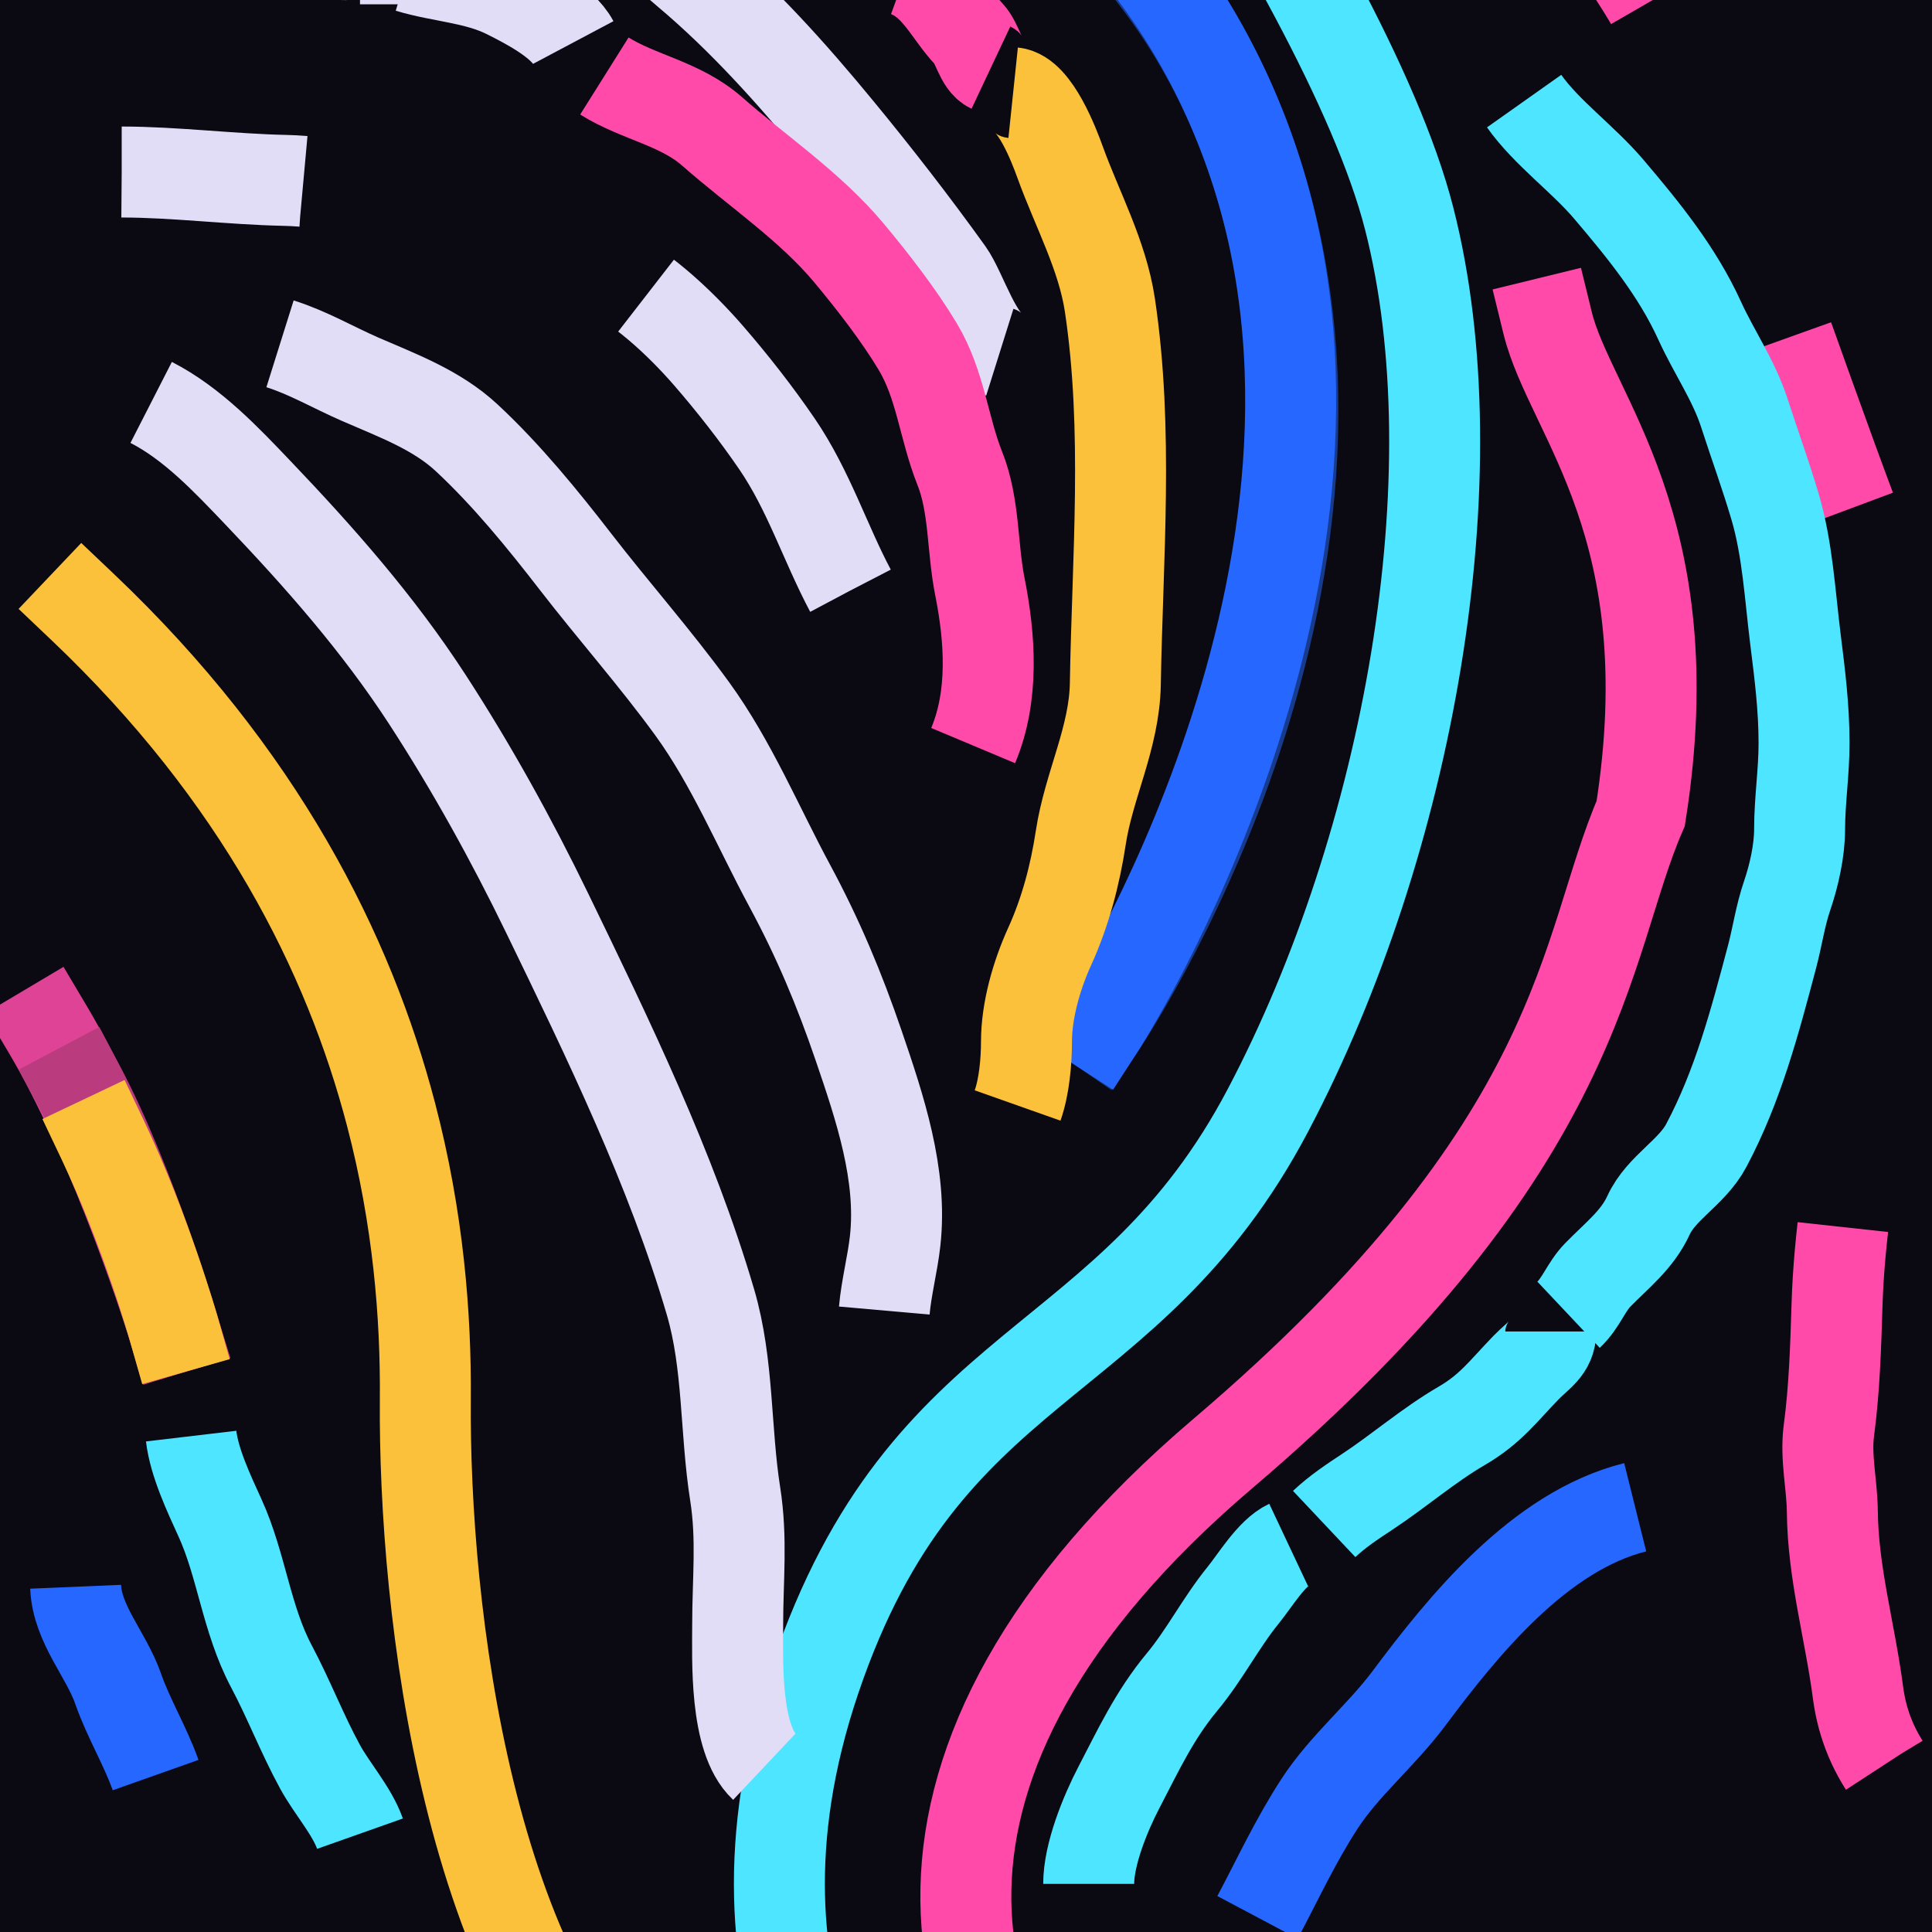 <svg width="446" height="446" viewBox="0 0 446 446" fill="none" xmlns="http://www.w3.org/2000/svg">
<g clip-path="url(#clip0_6339_13638)">
<rect width="446" height="446" fill="#0B0911"/>
<path d="M19.134 140.184C60.034 179.039 80.554 220.112 90.278 257.285C96.576 281.363 98.344 303.805 98.187 322.949C97.788 371.65 108.022 459.202 151.014 493.675" stroke="#FBC13A" stroke-width="21" stroke-linecap="square"/>
<path d="M357.259 74.52C362.486 95.861 389.211 121.579 378.754 187.79C365.391 218.434 366.553 263.851 282.313 335.535C198.072 407.218 216.083 473.976 259.075 508.45" stroke="#FF4AA9" stroke-width="21" stroke-linecap="square"/>
<path d="M11 237.586C27.267 264.946 40.048 306.533 40.048 306.533" stroke="#DF4395" stroke-width="21" stroke-linecap="square"/>
<path d="M18.552 251.266C30.265 273.414 40.048 306.533 40.048 306.533" stroke="#BB3B7F" stroke-width="21" stroke-linecap="square"/>
<path d="M23.781 263.304C33.658 284.098 40.048 306.533 40.048 306.533" stroke="#FBC13A" stroke-width="21" stroke-linecap="square"/>
<path d="M228.283 -117C228.283 -117 310.199 -8.654 325.304 50.443C340.41 109.541 325.304 194.357 292.77 256.191C260.236 318.024 213.758 312.005 188.196 387.519C162.633 463.032 204.463 504.62 204.463 504.62" stroke="#4DE5FF" stroke-width="21" stroke-linecap="square"/>
<path d="M138.813 -70.488C138.813 -70.488 253.845 -63.922 288.704 35.669C323.562 135.259 253.845 237.039 253.845 237.039" stroke="#173B8F" stroke-width="21" stroke-linecap="square"/>
<path d="M154.5 -69.394C154.5 -69.394 255.186 -60.091 288.703 35.669C322.221 131.429 253.845 237.039 253.845 237.039" stroke="#2667FF" stroke-width="21" stroke-linecap="square"/>
<path d="M28.093 39.711C40.258 39.711 53.317 41.381 65.816 41.643C76.216 41.861 89.061 44.801 98.867 47.976C111.882 52.19 124.995 56.541 137.73 61.448C147.074 65.048 157.159 74.72 163.487 82.004C169.078 88.44 174.634 95.545 179.385 102.507C186.674 113.186 190.443 125.269 196.31 136.32" stroke="#E1DDF7" stroke-width="21" stroke-dasharray="42 84 126 168"/>
<path d="M543 468.655C537.183 468.655 532.781 466.779 527.386 464.791C522.748 463.081 519.125 461.638 515.078 458.78C507.778 453.623 499.289 451.035 491.714 446.382C467.71 431.636 433.009 421.935 428.918 390.724C427.056 376.517 423.13 363.221 422.992 348.86C422.932 342.708 421.38 336.419 422.194 330.29C423.48 320.598 423.774 310.956 424.074 301.199C425.064 269.03 434.88 237.22 435.3 205.127C435.535 187.228 438.646 169.408 436.554 151.455C435.325 140.911 432.334 131.213 428.576 121.238C420.981 101.078 413.898 80.829 406.58 60.535C399.419 40.674 392.41 20.565 381.963 1.979C374.666 -11.004 365.215 -22.122 356.377 -34.088C353.841 -37.523 350.064 -39.702 348.115 -43.373" stroke="#FF4AA9" stroke-width="21" stroke-dasharray="42 84 126 168"/>
<path d="M34.896 92.898C44.438 97.777 52.356 106.222 59.513 113.723C73.876 128.779 87.346 144.071 98.604 161.384C108.849 177.14 118.151 193.96 126.298 210.762C140.32 239.679 155.029 269.93 164.022 300.608C168.226 314.951 167.403 330.203 169.72 344.887C171.352 355.229 170.29 364.741 170.29 375.105C170.29 383.054 169.545 401.346 176.444 407.844" stroke="#E1DDF7" stroke-width="21"/>
<path d="M204.138 302.54C204.615 297.159 206.049 291.82 206.646 286.439C208.336 271.201 203.113 255.704 198.212 241.355C193.809 228.463 188.856 216.613 182.314 204.482C175.068 191.047 168.882 176.134 159.805 163.638C151.342 151.988 141.674 141.074 132.851 129.664C125.263 119.849 116.935 109.619 107.722 101.057C100.755 94.583 91.787 91.317 83.104 87.531C76.953 84.849 71.063 81.389 64.642 79.373" stroke="#E1DDF7" stroke-width="21"/>
<path d="M67.719 -11.439C71.893 -11.112 75.797 -10.473 80.027 -10.473" stroke="#E1DDF7" stroke-width="21"/>
<path d="M83.104 -9.507H93.361" stroke="#E1DDF7" stroke-width="21"/>
<path d="M94.387 -7.575C101.921 -5.304 109.894 -5.076 116.953 -1.564C121.809 0.853 129.777 4.99 132.339 9.815" stroke="#E1DDF7" stroke-width="21"/>
<path d="M127.21 -25.931C140.482 -23.587 149.11 -14.49 158.665 -6.448C171.505 4.359 182.883 17.089 193.425 29.888C202.24 40.589 210.841 51.679 218.897 62.896C222.002 67.219 225.614 79.675 230.807 81.305" stroke="#E1DDF7" stroke-width="21"/>
<path d="M224.653 172.118C229.477 160.626 228.583 147.369 226.191 135.353C224.408 126.397 224.989 116.714 221.576 108.141C217.836 98.749 217.157 88.838 211.831 79.964C207.488 72.726 201.418 64.897 195.933 58.334C186.998 47.644 174.715 39.417 164.364 30.317C157.03 23.87 147.385 22.483 139.519 17.543" stroke="#FF4AA9" stroke-width="21"/>
<path d="M209.267 -6.609C216.248 -4.08 218.949 2.865 223.684 7.882C225.69 10.009 226.295 14.452 228.755 15.611" stroke="#FF4AA9" stroke-width="21"/>
<path d="M233.884 21.408C238.882 21.931 243.308 33.513 244.711 37.402C248.631 48.275 254.495 58.896 256.222 70.464C260.537 99.369 257.958 128.771 257.475 157.841C257.268 170.348 251.334 181.265 249.498 193.372C248.187 202.01 245.927 210.558 242.318 218.49C239.294 225.134 236.961 233.247 236.961 240.496C236.961 245.045 236.442 250.871 234.91 255.202" stroke="#FBC13A" stroke-width="21"/>
<path d="M251.321 434.895C251.321 428.058 255.145 418.681 258.273 412.675C262.785 404.012 266.521 395.938 272.861 388.308C278.135 381.961 281.8 374.631 286.993 368.234C289.799 364.778 293.521 358.505 297.478 356.641" stroke="#4DE5FF" stroke-width="21"/>
<path d="M305.684 351.811C308.732 348.94 312.093 346.716 315.599 344.404C323.047 339.494 329.706 333.651 337.424 329.162C344.131 325.26 347.117 321.033 352.297 315.69C355.051 312.849 357.995 311.369 357.995 307.371" stroke="#4DE5FF" stroke-width="21"/>
<path d="M362.098 303.507C365.036 300.739 366.106 297.114 368.879 294.275C373.248 289.802 377.954 286.221 380.561 280.535C383.485 274.157 390.555 270.725 393.895 264.433C401.239 250.598 405.1 235.851 409.053 220.959C410.36 216.034 410.932 211.528 412.586 206.683C414.163 202.06 415.435 196.331 415.435 191.44C415.435 184.843 416.461 178.319 416.461 171.581C416.461 163.253 415.487 155.656 414.466 147.483C413.223 137.53 412.655 126.754 409.794 117.051C407.608 109.641 405.028 102.611 402.671 95.314C400.237 87.783 395.633 81.208 392.356 74.006C387.23 62.74 379.437 53.16 371.386 43.682C365.416 36.653 357.032 30.674 351.841 23.34" stroke="#4DE5FF" stroke-width="21"/>
<path d="M44.127 331.523C44.85 337.653 48.221 344.76 50.794 350.416C55.791 361.398 56.861 373.758 62.647 384.658C66.71 392.312 69.775 400.339 73.873 407.844C76.654 412.938 81.225 417.992 83.104 423.302" stroke="#4DE5FF" stroke-width="21"/>
<path d="M17.459 366.302C17.828 374.989 24.512 381.917 27.26 389.811C29.64 396.648 33.532 403.026 35.922 409.777" stroke="#2667FF" stroke-width="21"/>
<path d="M377.484 347.947C355.32 353.473 337.725 375.371 325.172 392.172C318.922 400.538 310.326 407.615 304.658 416.325C299.048 424.946 295.068 433.639 290.298 442.624" stroke="#2667FF" stroke-width="21"/>
</g>
<defs>
<clipPath id="clip0_6339_13638">
<rect width="446" height="446" fill="white"/>
</clipPath>
</defs>
</svg>
